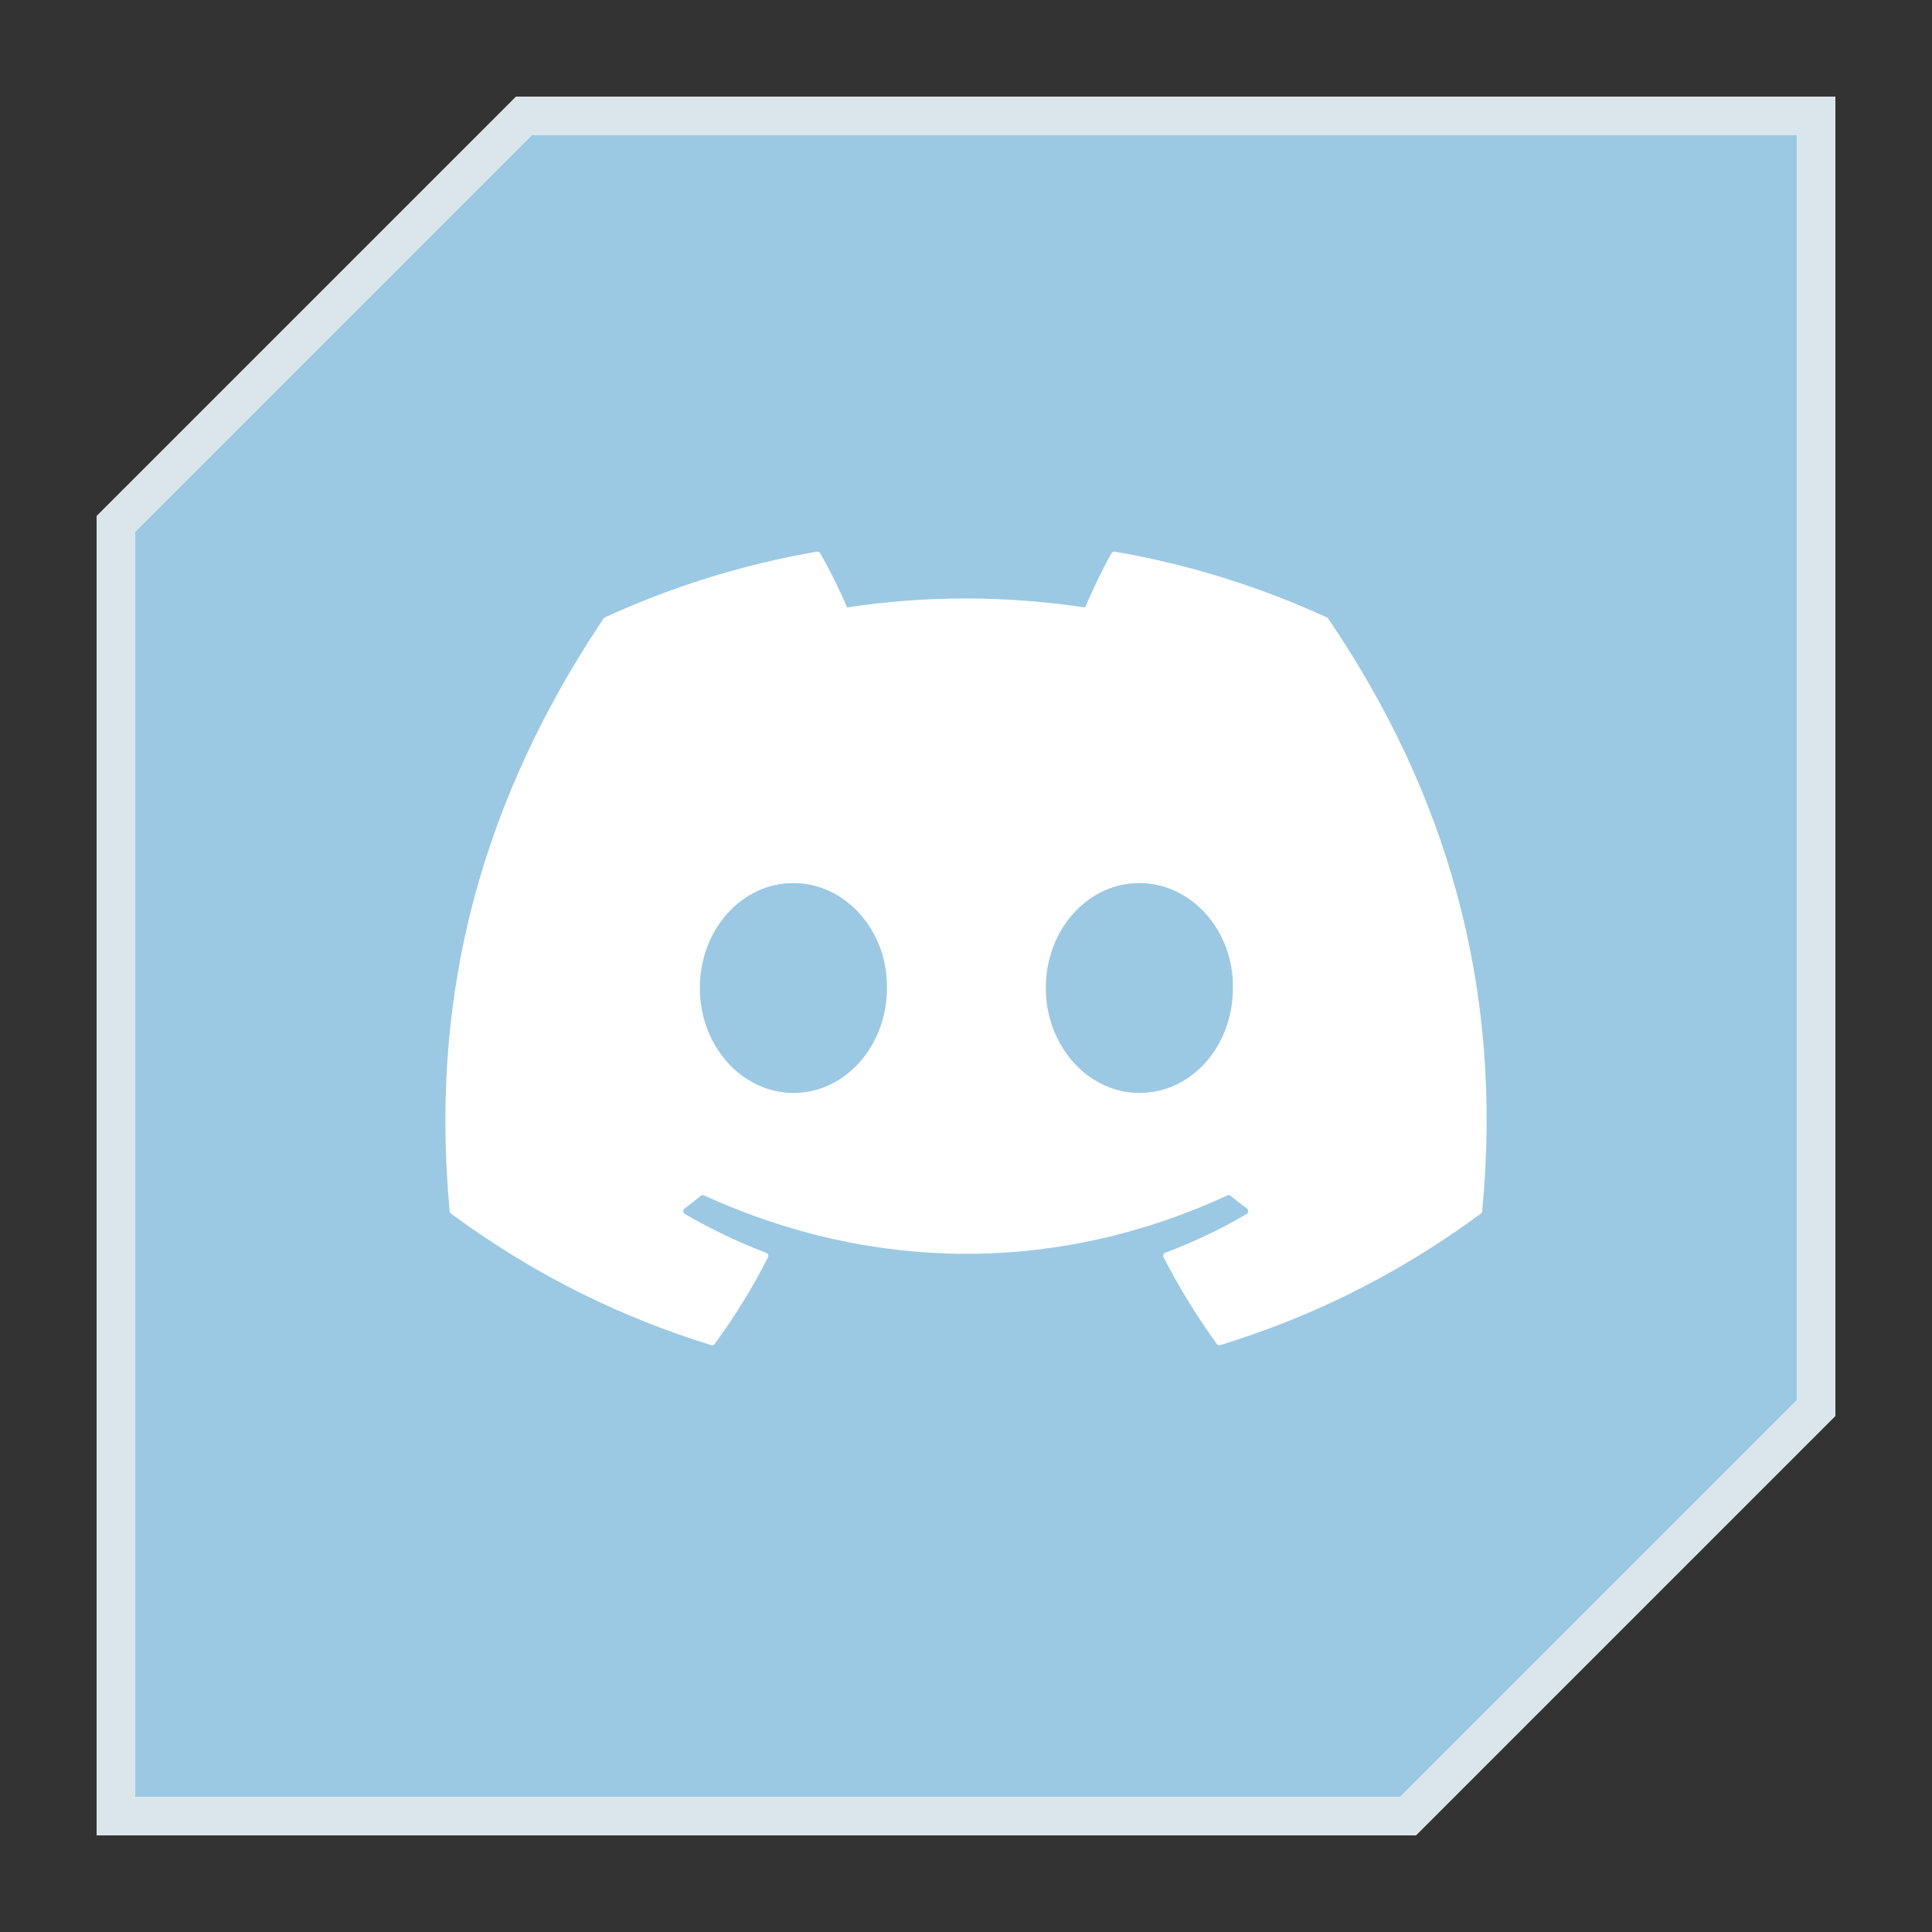 <?xml version="1.0" encoding="UTF-8"?><svg id="Layer_1" xmlns="http://www.w3.org/2000/svg" viewBox="0 0 500 500"><rect x="0" y="0" width="500" height="500" fill="#333333" stroke="none"/><defs><style>.cls-1{fill:#fff;}.cls-2{fill:#dbe6ec;}.cls-3{fill:#9bc9e4;}</style></defs><polygon class="cls-3" points="30 470 30 135.61 135.61 30 470 30 470 364.39 364.39 470 30 470"/><path class="cls-2" d="m465,35v327.32l-102.68,102.68H35V137.68l102.68-102.68h327.32m10-10H133.53L25,133.53v341.47h341.47l108.53-108.53V25h0Z"/><path class="cls-1" d="m343.38,159.78c-17.17-7.88-35.59-13.69-54.85-17.01-.35-.06-.7.09-.88.41-2.37,4.22-4.99,9.71-6.83,14.03-20.71-3.1-41.32-3.1-61.6,0-1.84-4.42-4.55-9.81-6.94-14.03-.18-.31-.53-.47-.88-.41-19.25,3.32-37.66,9.12-54.85,17.01-.15.06-.28.17-.36.31-34.94,52.19-44.5,103.1-39.81,153.38.02.24.16.48.35.63,23.05,16.93,45.37,27.2,67.29,34.01.35.11.72-.02.95-.31,5.18-7.08,9.81-14.54,13.77-22.39.23-.46.01-1.01-.47-1.19-7.33-2.78-14.31-6.17-21.02-10.02-.53-.31-.57-1.07-.08-1.43,1.41-1.06,2.83-2.16,4.17-3.27.24-.2.58-.24.87-.12,44.1,20.14,91.85,20.14,135.42,0,.29-.14.63-.09.88.11,1.35,1.11,2.76,2.22,4.19,3.28.49.36.46,1.12-.08,1.43-6.71,3.93-13.69,7.24-21.03,10.01-.48.18-.69.74-.46,1.2,4.05,7.84,8.67,15.3,13.76,22.38.21.3.6.43.95.32,22.01-6.81,44.34-17.09,67.39-34.01.2-.15.33-.37.35-.62,5.62-58.12-9.41-108.62-39.84-153.37-.07-.15-.2-.26-.35-.32m-138.07,123.07c-13.28,0-24.21-12.19-24.21-27.16s10.73-27.16,24.21-27.16,24.43,12.3,24.22,27.16c0,14.97-10.73,27.16-24.22,27.16m89.54,0c-13.28,0-24.21-12.19-24.21-27.16s10.72-27.16,24.21-27.16,24.43,12.3,24.22,27.16c0,14.97-10.62,27.16-24.22,27.16"/></svg>